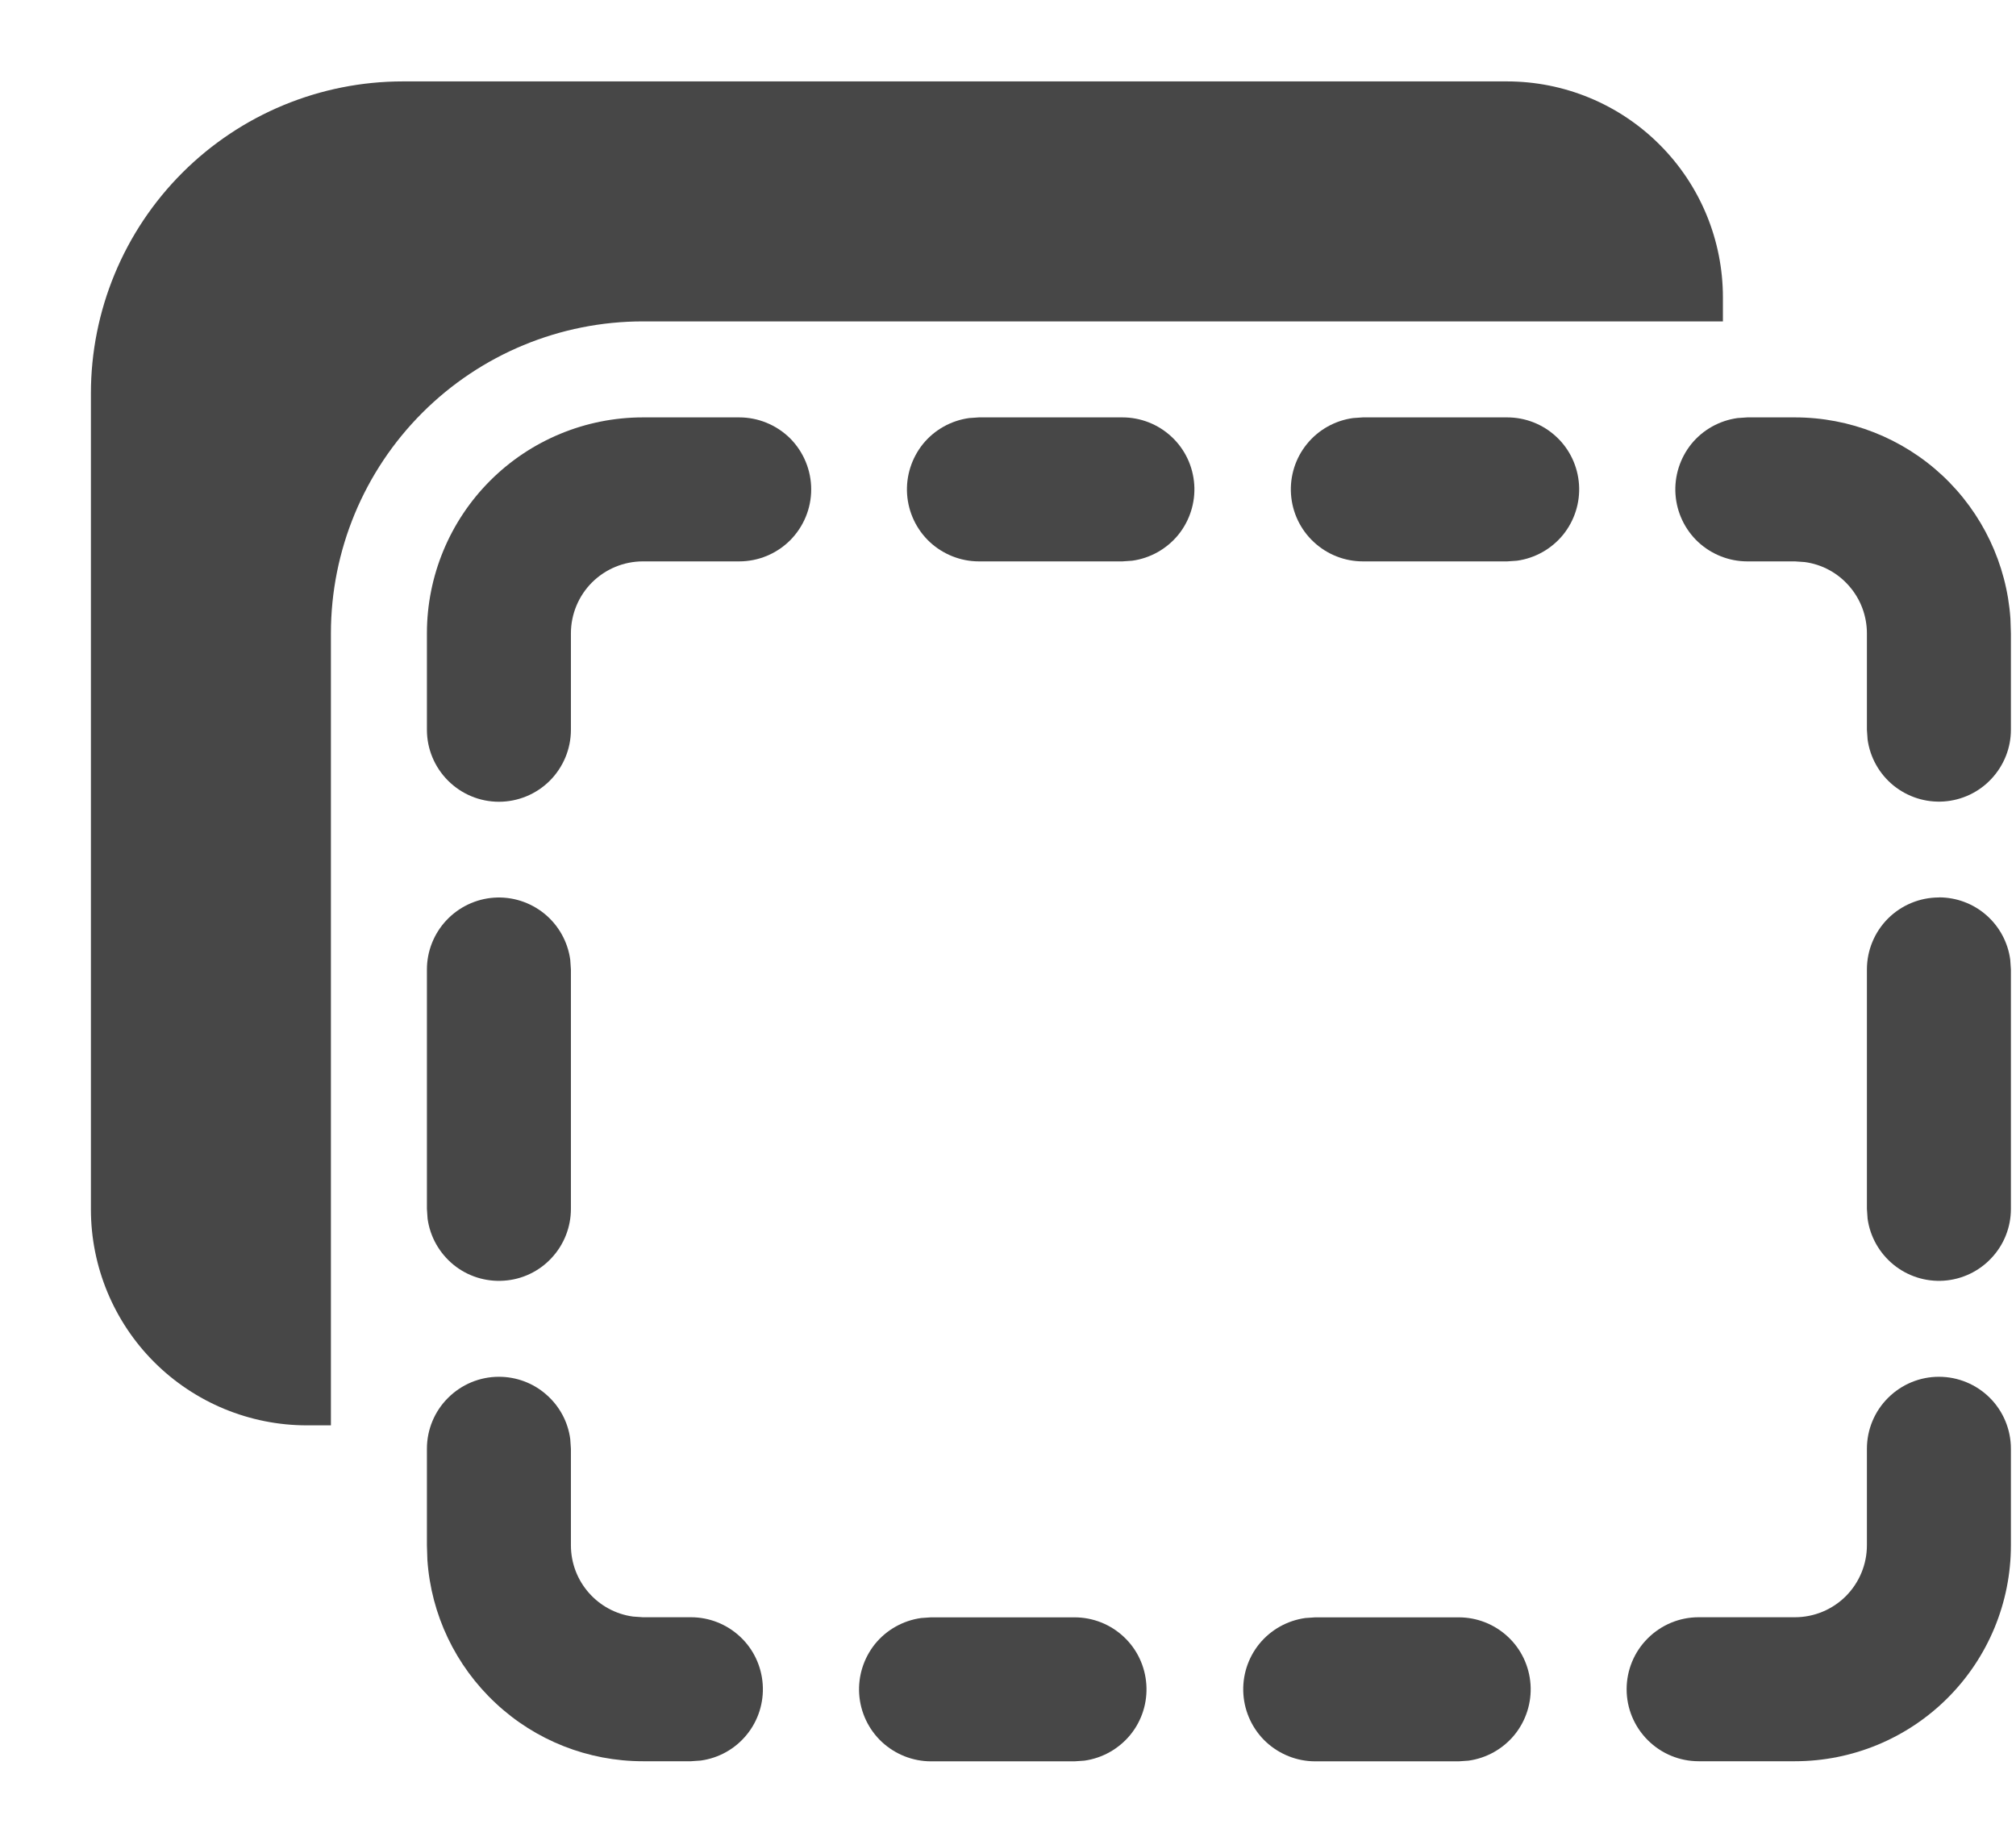 <svg width="21" height="19" viewBox="0 0 21 19" fill="none" xmlns="http://www.w3.org/2000/svg">
<path d="M4.197 0.848C3.335 0.848 2.509 1.19 1.899 1.8C1.29 2.409 0.947 3.236 0.947 4.098V12.598C0.947 13.194 1.184 13.767 1.606 14.189C2.028 14.611 2.601 14.848 3.197 14.848H3.447V6.598C3.447 5.736 3.79 4.909 4.399 4.3C5.009 3.69 5.835 3.348 6.697 3.348H17.947V3.098C17.947 2.802 17.889 2.51 17.776 2.237C17.663 1.964 17.497 1.716 17.288 1.507C17.079 1.298 16.831 1.132 16.558 1.019C16.285 0.906 15.993 0.848 15.697 0.848H4.197Z" fill="#474747"/>
<path d="M18.697 4.348H18.201L18.099 4.355C17.911 4.381 17.739 4.477 17.619 4.624C17.5 4.772 17.44 4.959 17.453 5.149C17.466 5.338 17.55 5.516 17.689 5.646C17.828 5.775 18.011 5.848 18.201 5.848H18.697L18.799 5.855C18.979 5.879 19.143 5.968 19.262 6.105C19.381 6.241 19.447 6.416 19.447 6.598V7.602L19.454 7.703C19.48 7.891 19.576 8.062 19.723 8.182C19.871 8.302 20.058 8.362 20.248 8.349C20.437 8.336 20.615 8.252 20.744 8.113C20.874 7.974 20.947 7.792 20.947 7.602V6.598L20.942 6.444C20.903 5.875 20.649 5.342 20.233 4.953C19.816 4.564 19.267 4.348 18.697 4.348Z" fill="#474747"/>
<path d="M5.94 9.997C5.914 9.809 5.818 9.638 5.671 9.518C5.523 9.398 5.336 9.338 5.146 9.351C4.957 9.364 4.779 9.449 4.649 9.588C4.52 9.726 4.447 9.909 4.447 10.099V12.593L4.454 12.695C4.48 12.884 4.577 13.055 4.724 13.175C4.871 13.295 5.059 13.354 5.248 13.341C5.438 13.329 5.616 13.244 5.745 13.105C5.875 12.966 5.947 12.783 5.947 12.593V10.099L5.94 9.997Z" fill="#474747"/>
<path d="M5.197 14.342C5.378 14.342 5.554 14.407 5.69 14.527C5.827 14.646 5.916 14.81 5.94 14.99L5.947 15.092V16.097C5.947 16.477 6.229 16.791 6.595 16.84L6.697 16.847H7.197C7.387 16.847 7.57 16.919 7.709 17.049C7.848 17.178 7.932 17.356 7.945 17.546C7.958 17.735 7.899 17.923 7.779 18.07C7.659 18.218 7.488 18.314 7.299 18.34L7.197 18.347H6.697C6.127 18.347 5.578 18.131 5.162 17.741C4.745 17.352 4.491 16.82 4.452 16.251L4.447 16.097V15.092C4.447 14.893 4.526 14.702 4.667 14.562C4.808 14.421 4.998 14.342 5.197 14.342Z" fill="#474747"/>
<path d="M20.197 14.342C20.396 14.342 20.587 14.421 20.728 14.562C20.868 14.702 20.947 14.893 20.947 15.092V16.097C20.947 16.694 20.71 17.266 20.288 17.688C19.866 18.11 19.294 18.347 18.697 18.347H17.694C17.495 18.347 17.305 18.268 17.164 18.127C17.023 17.986 16.944 17.796 16.944 17.597C16.944 17.398 17.023 17.207 17.164 17.067C17.305 16.926 17.495 16.847 17.694 16.847H18.697C18.896 16.847 19.087 16.768 19.228 16.627C19.368 16.486 19.447 16.296 19.447 16.097V15.092C19.447 14.893 19.526 14.702 19.667 14.562C19.808 14.421 19.998 14.342 20.197 14.342Z" fill="#474747"/>
<path d="M15.195 16.848H13.7L13.598 16.855C13.41 16.881 13.238 16.977 13.118 17.124C12.998 17.272 12.939 17.459 12.952 17.649C12.965 17.838 13.049 18.016 13.188 18.146C13.327 18.275 13.51 18.348 13.7 18.348H15.195L15.297 18.341C15.485 18.315 15.657 18.218 15.777 18.071C15.896 17.924 15.956 17.736 15.943 17.547C15.93 17.357 15.846 17.179 15.707 17.05C15.568 16.92 15.385 16.848 15.195 16.848Z" fill="#474747"/>
<path d="M9.697 16.848H11.193C11.383 16.848 11.566 16.92 11.705 17.05C11.844 17.179 11.928 17.357 11.941 17.547C11.954 17.736 11.895 17.924 11.775 18.071C11.655 18.218 11.483 18.315 11.295 18.341L11.193 18.348H9.698C9.508 18.348 9.325 18.275 9.186 18.146C9.047 18.016 8.963 17.838 8.95 17.649C8.937 17.459 8.997 17.272 9.116 17.124C9.236 16.977 9.408 16.881 9.596 16.855L9.697 16.848Z" fill="#474747"/>
<path d="M20.197 9.348C20.379 9.348 20.554 9.413 20.691 9.533C20.827 9.652 20.916 9.817 20.94 9.997L20.947 10.099V12.593C20.947 12.783 20.875 12.966 20.745 13.104C20.616 13.243 20.438 13.328 20.248 13.341C20.059 13.354 19.871 13.294 19.724 13.174C19.577 13.054 19.48 12.883 19.454 12.695L19.447 12.593V10.099C19.447 9.9 19.526 9.709 19.667 9.568C19.808 9.428 19.998 9.349 20.197 9.349V9.348Z" fill="#474747"/>
<path d="M7.7 4.348C7.899 4.348 8.09 4.427 8.231 4.567C8.371 4.708 8.45 4.899 8.45 5.098C8.45 5.297 8.371 5.487 8.231 5.628C8.09 5.769 7.899 5.848 7.7 5.848H6.697C6.498 5.848 6.308 5.927 6.167 6.067C6.026 6.208 5.947 6.399 5.947 6.598V7.602C5.947 7.801 5.868 7.991 5.728 8.132C5.587 8.273 5.396 8.352 5.197 8.352C4.998 8.352 4.808 8.273 4.667 8.132C4.526 7.991 4.447 7.801 4.447 7.602V6.598C4.447 6.001 4.684 5.429 5.106 5.007C5.528 4.585 6.101 4.348 6.697 4.348H7.7Z" fill="#474747"/>
<path d="M15.699 4.348H14.196L14.094 4.355C13.906 4.381 13.734 4.477 13.614 4.625C13.494 4.772 13.435 4.96 13.448 5.149C13.461 5.339 13.546 5.517 13.685 5.646C13.824 5.776 14.007 5.848 14.197 5.848H15.7L15.802 5.841C15.99 5.815 16.162 5.718 16.282 5.571C16.401 5.424 16.461 5.236 16.448 5.047C16.435 4.857 16.351 4.679 16.212 4.55C16.073 4.42 15.89 4.348 15.7 4.348H15.699Z" fill="#474747"/>
<path d="M10.197 4.348H11.692C11.882 4.348 12.065 4.42 12.204 4.55C12.343 4.679 12.427 4.857 12.44 5.047C12.453 5.236 12.393 5.424 12.274 5.571C12.154 5.718 11.982 5.815 11.794 5.841L11.692 5.848H10.197C10.007 5.848 9.824 5.775 9.685 5.646C9.546 5.516 9.462 5.338 9.449 5.149C9.436 4.959 9.496 4.772 9.615 4.624C9.735 4.477 9.907 4.381 10.095 4.355L10.197 4.348Z" fill="#474747"/>
</svg>
